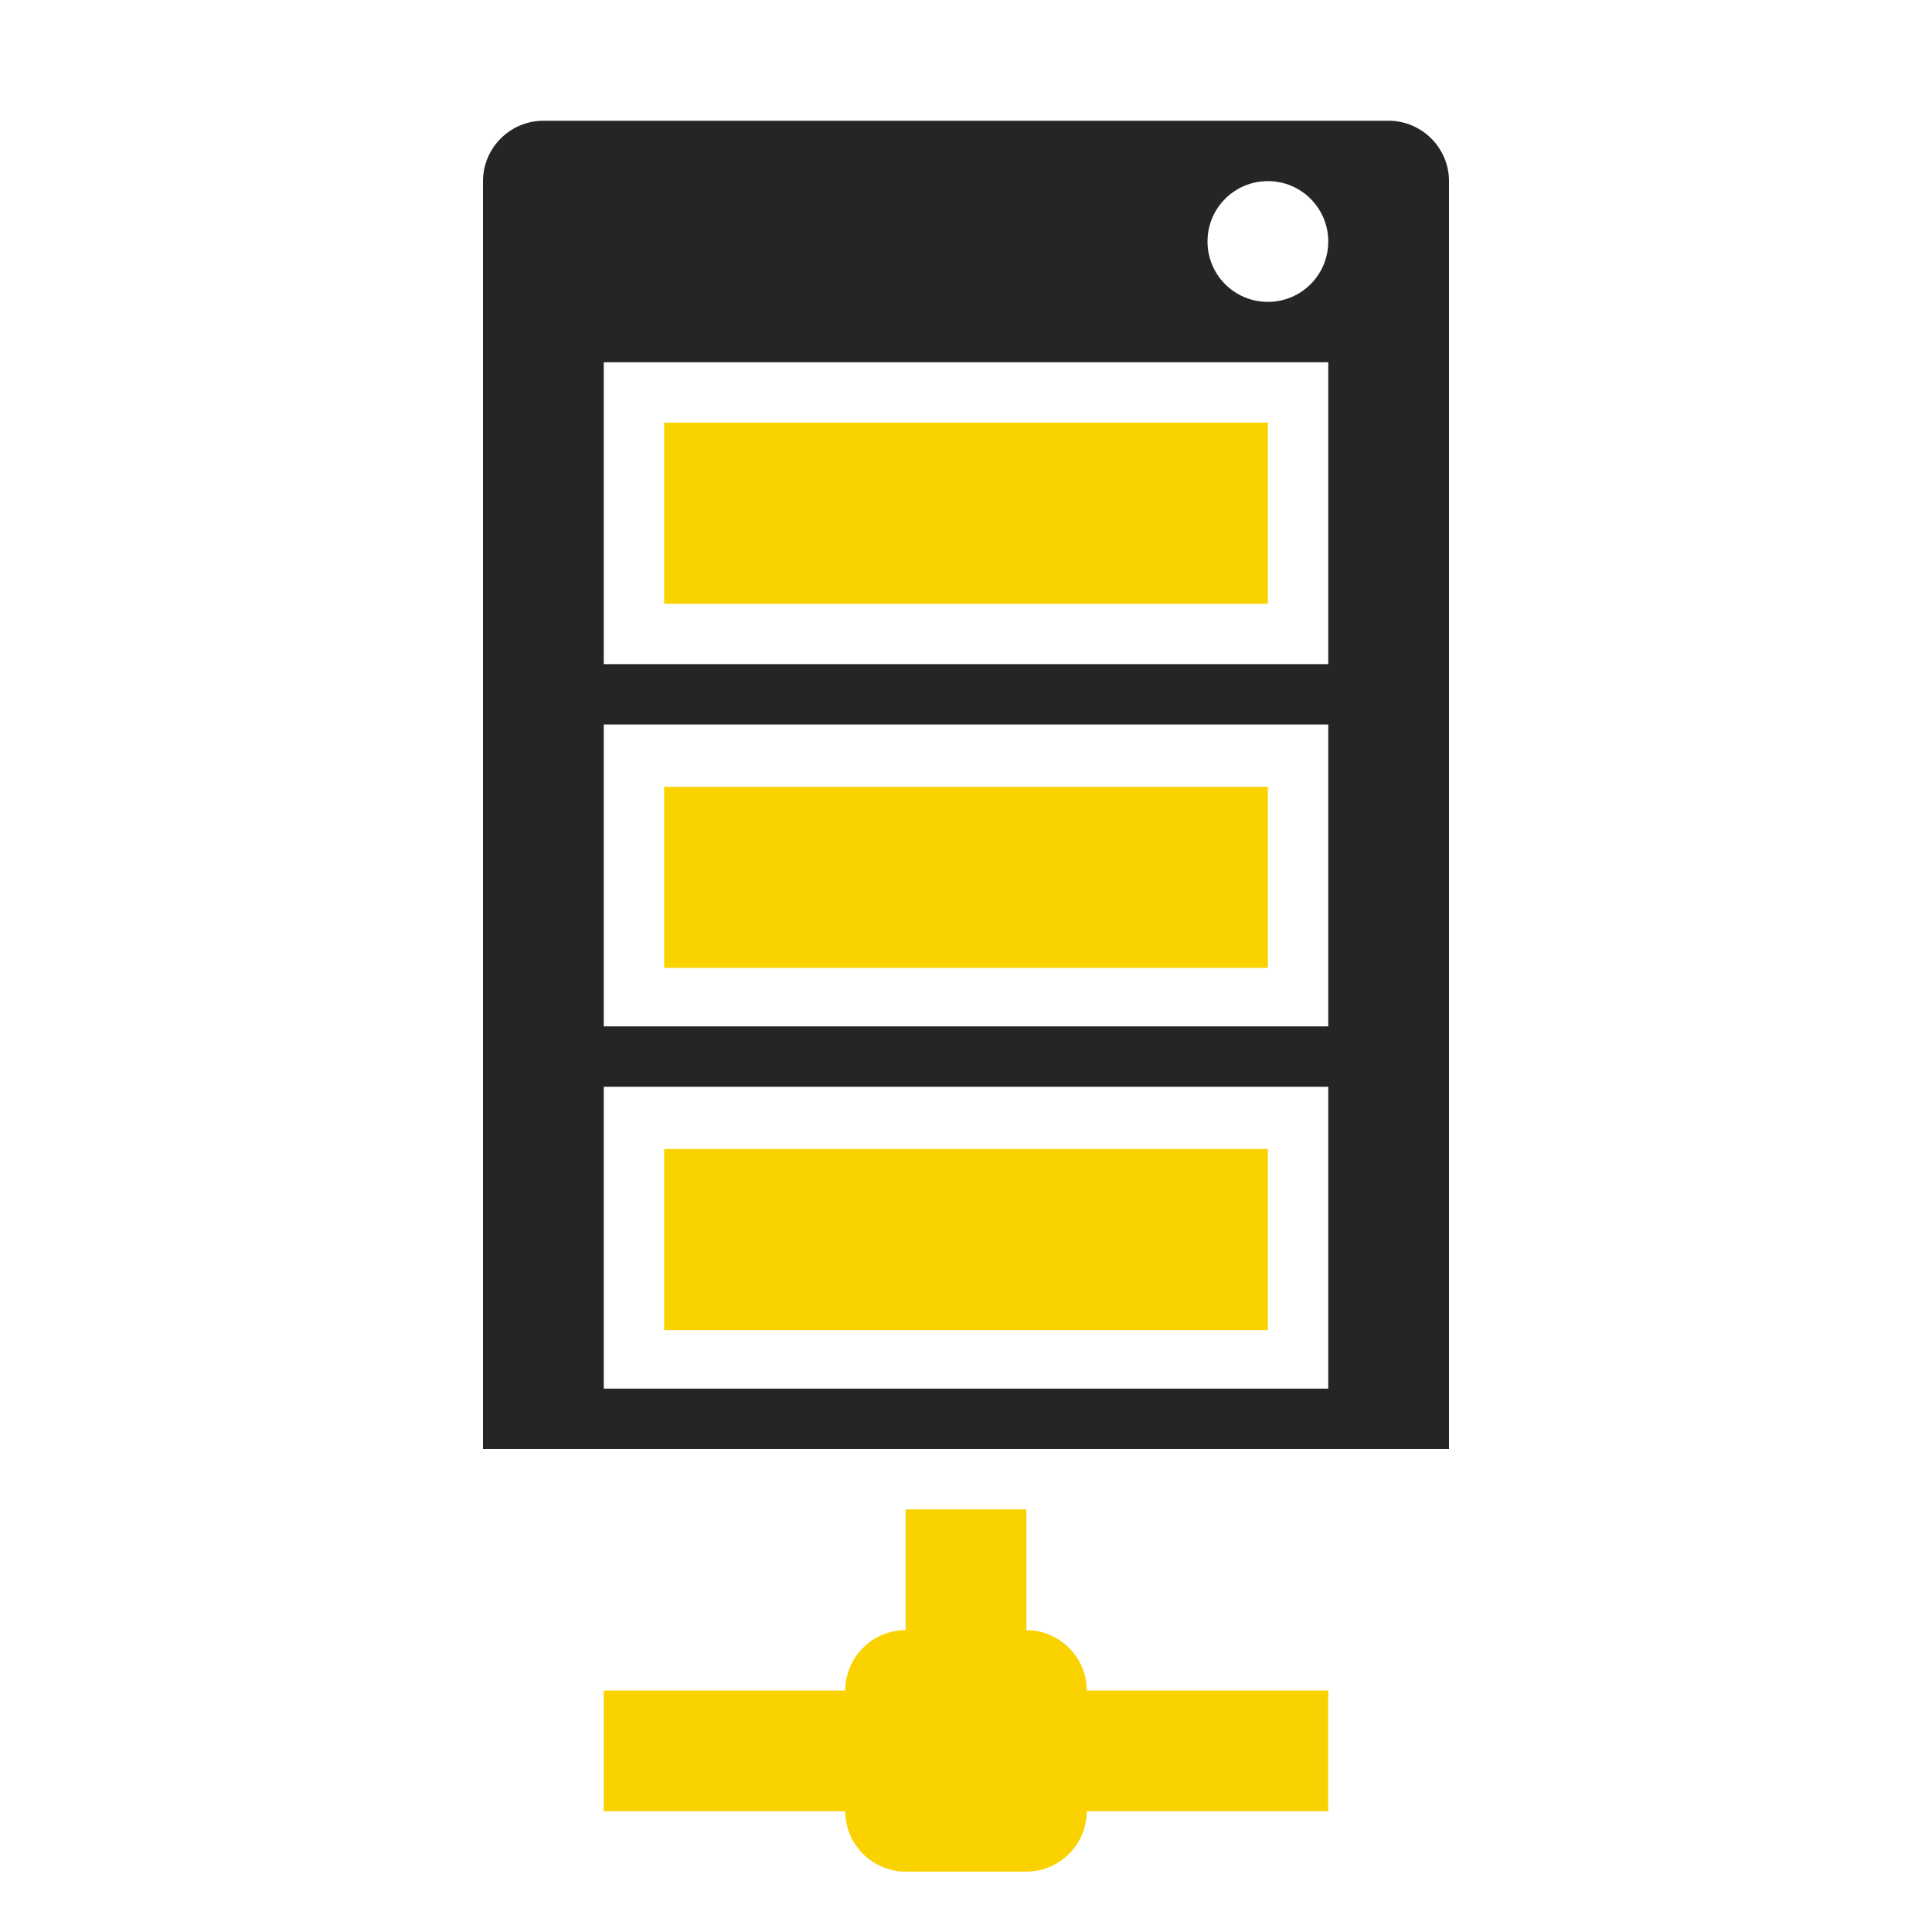 <?xml version="1.0" encoding="UTF-8"?>
<!DOCTYPE svg PUBLIC "-//W3C//DTD SVG 1.1//EN" "http://www.w3.org/Graphics/SVG/1.1/DTD/svg11.dtd">
<svg xmlns="http://www.w3.org/2000/svg" xml:space="preserve" width="1024px" height="1024px" shape-rendering="geometricPrecision" text-rendering="geometricPrecision" image-rendering="optimizeQuality" fill-rule="nonzero" clip-rule="evenodd" viewBox="0 0 10240 10240" xmlns:xlink="http://www.w3.org/1999/xlink">
	<title>server_network icon</title>
	<desc>server_network icon from the IconExperience.com O-Collection. Copyright by INCORS GmbH (www.incors.com).</desc>
	<path id="curve4" fill="#FAD200" d="M5440 8640c176,0 320,144 320,320l1280 0 0 640 -1280 0c0,176 -144,320 -320,320l-640 0c-176,0 -320,-144 -320,-320l-1280 0 0 -640 1280 0c0,-176 144,-320 320,-320l0 -640 640 0 0 640z"/>
	<path id="curve3" fill="#FAD200" d="M3520,6090 6720,6090 6720,7050 3520,7050z"/>
	<path id="curve2" fill="#FAD200" d="M3520,4170 6720,4170 6720,5130 3520,5130z"/>
	<path id="curve1" fill="#FAD200" d="M3520,2240 6720,2240 6720,3200 3520,3200z"/>
	<path id="curve0" fill="#252525" d="M7680 960l0 6720 -5120 0 0 -6720c0,-176 144,-320 320,-320l4480 0c176,0 320,144 320,320zm-4480 4800l0 1600 3840 0 0 -1600 -3840 0zm0 -1920l0 1600 3840 0 0 -1600 -3840 0zm0 -1920l0 1600 3840 0 0 -1600 -3840 0zm3520 -960c-177,0 -320,143 -320,320 0,177 143,320 320,320 177,0 320,-143 320,-320 0,-177 -143,-320 -320,-320z"/>
</svg>
